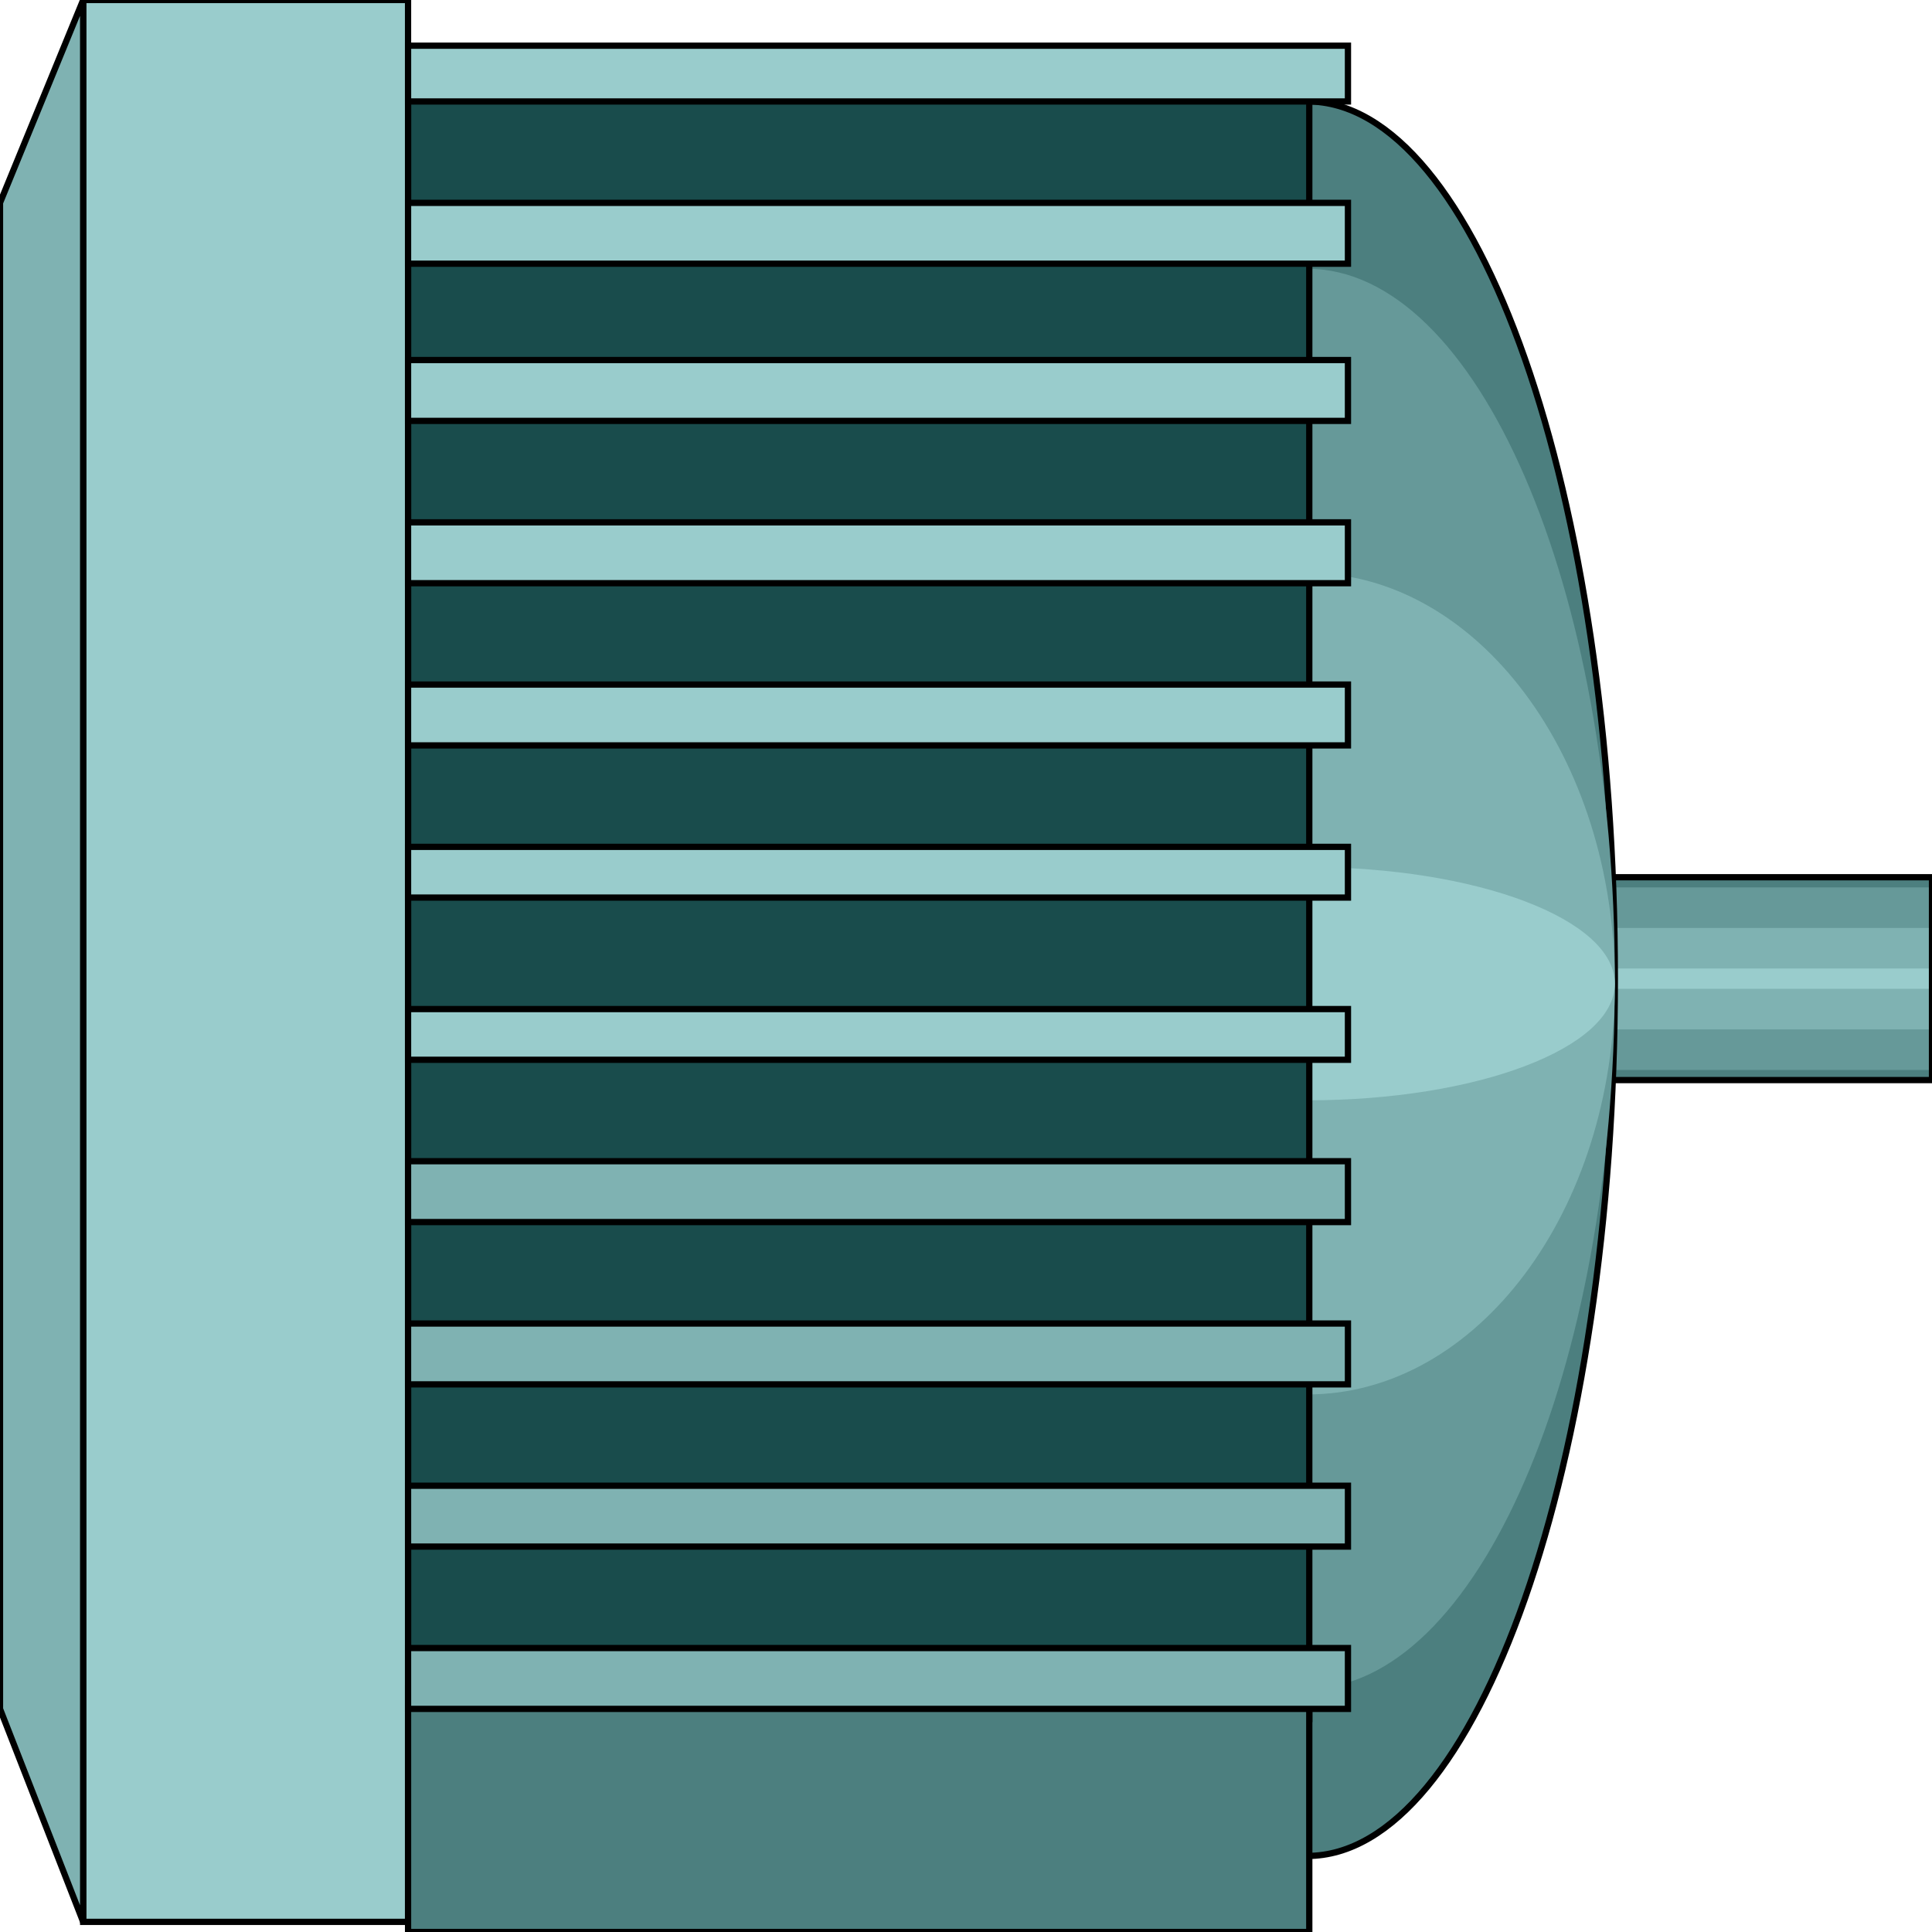 <svg width="150" height="150" viewBox="0 0 150 150" fill="none" xmlns="http://www.w3.org/2000/svg">
<g clip-path="url(#clip0_2109_211011)">
<path d="M150 68.109H118.769V83.857H150V68.109Z" fill="#4C7F7F"/>
<path d="M150 68.898H118.769V83.072H150V68.898Z" fill="#669999"/>
<path d="M150 72.047H118.769V79.921H150V72.047Z" fill="#7FB2B2"/>
<path d="M150 75.195H118.769V76.77H150V75.195Z" fill="#99CCCC"/>
<path d="M150 68.109H118.769V83.857H150V68.109Z" stroke="black" stroke-width="0.486"/>
<path d="M101.502 144.095C114.687 144.095 125.376 113.601 125.376 75.985C125.376 38.369 114.687 7.875 101.502 7.875C88.317 7.875 77.628 38.369 77.628 75.985C77.628 113.601 88.317 144.095 101.502 144.095Z" fill="#4C7F7F" stroke="black" stroke-width="0.486"/>
<path d="M101.502 131.103C114.687 131.103 125.376 106.426 125.376 75.985C125.376 45.544 114.687 20.867 101.502 20.867C88.317 20.867 77.628 45.544 77.628 75.985C77.628 106.426 88.317 131.103 101.502 131.103Z" fill="#669999"/>
<path d="M101.502 108.264C114.687 108.264 125.376 93.986 125.376 76.374C125.376 58.762 114.687 44.484 101.502 44.484C88.317 44.484 77.628 58.762 77.628 76.374C77.628 93.986 88.317 108.264 101.502 108.264Z" fill="#7FB2B2"/>
<path d="M101.502 85.43C114.687 85.43 125.376 81.376 125.376 76.375C125.376 71.374 114.687 67.32 101.502 67.32C88.317 67.32 77.628 71.374 77.628 76.375C77.628 81.376 88.317 85.43 101.502 85.43Z" fill="#99CCCC"/>
<path d="M31.682 5.906H101.652V133.465H31.682V5.906Z" fill="#194C4C" stroke="black" stroke-width="0.486"/>
<path d="M6.456 0H31.681V149.213H6.456V0Z" fill="#99CCCC" stroke="black" stroke-width="0.486"/>
<path d="M6.456 149.213L0 132.677V15.748L6.456 0V149.213Z" fill="#7FB2B2" stroke="black" stroke-width="0.486"/>
<path d="M31.682 131.102H101.652V149.999H31.682V131.102Z" fill="#4C7F7F" stroke="black" stroke-width="0.486"/>
<path d="M31.682 115.352H104.655V120.076H31.682V115.352Z" fill="#7FB2B2" stroke="black" stroke-width="0.486"/>
<path d="M31.682 102.758H104.655V107.482H31.682V102.758Z" fill="#7FB2B2" stroke="black" stroke-width="0.486"/>
<path d="M31.682 90.156H104.655V94.881H31.682V90.156Z" fill="#7FB2B2" stroke="black" stroke-width="0.486"/>
<path d="M31.682 78.344H104.655V82.281H31.682V78.344Z" fill="#99CCCC" stroke="black" stroke-width="0.486"/>
<path d="M31.682 65.75H104.655V69.687H31.682V65.75Z" fill="#99CCCC" stroke="black" stroke-width="0.486"/>
<path d="M31.682 53.148H104.655V57.873H31.682V53.148Z" fill="#99CCCC" stroke="black" stroke-width="0.486"/>
<path d="M31.682 40.555H104.655V45.279H31.682V40.555Z" fill="#99CCCC" stroke="black" stroke-width="0.486"/>
<path d="M31.682 27.953H104.655V32.678H31.682V27.953Z" fill="#99CCCC" stroke="black" stroke-width="0.486"/>
<path d="M31.682 15.75H104.655V20.474H31.682V15.75Z" fill="#99CCCC" stroke="black" stroke-width="0.486"/>
<path d="M31.682 3.547H104.655V7.878H31.682V3.547Z" fill="#99CCCC" stroke="black" stroke-width="0.486"/>
<path d="M31.682 127.953H104.655V132.678H31.682V127.953Z" fill="#7FB2B2" stroke="black" stroke-width="0.486"/>
</g>
<defs>
<clipPath id="clip0_2109_211011">
<rect width="150" height="150" fill="white"/>
</clipPath>
</defs>
</svg>
